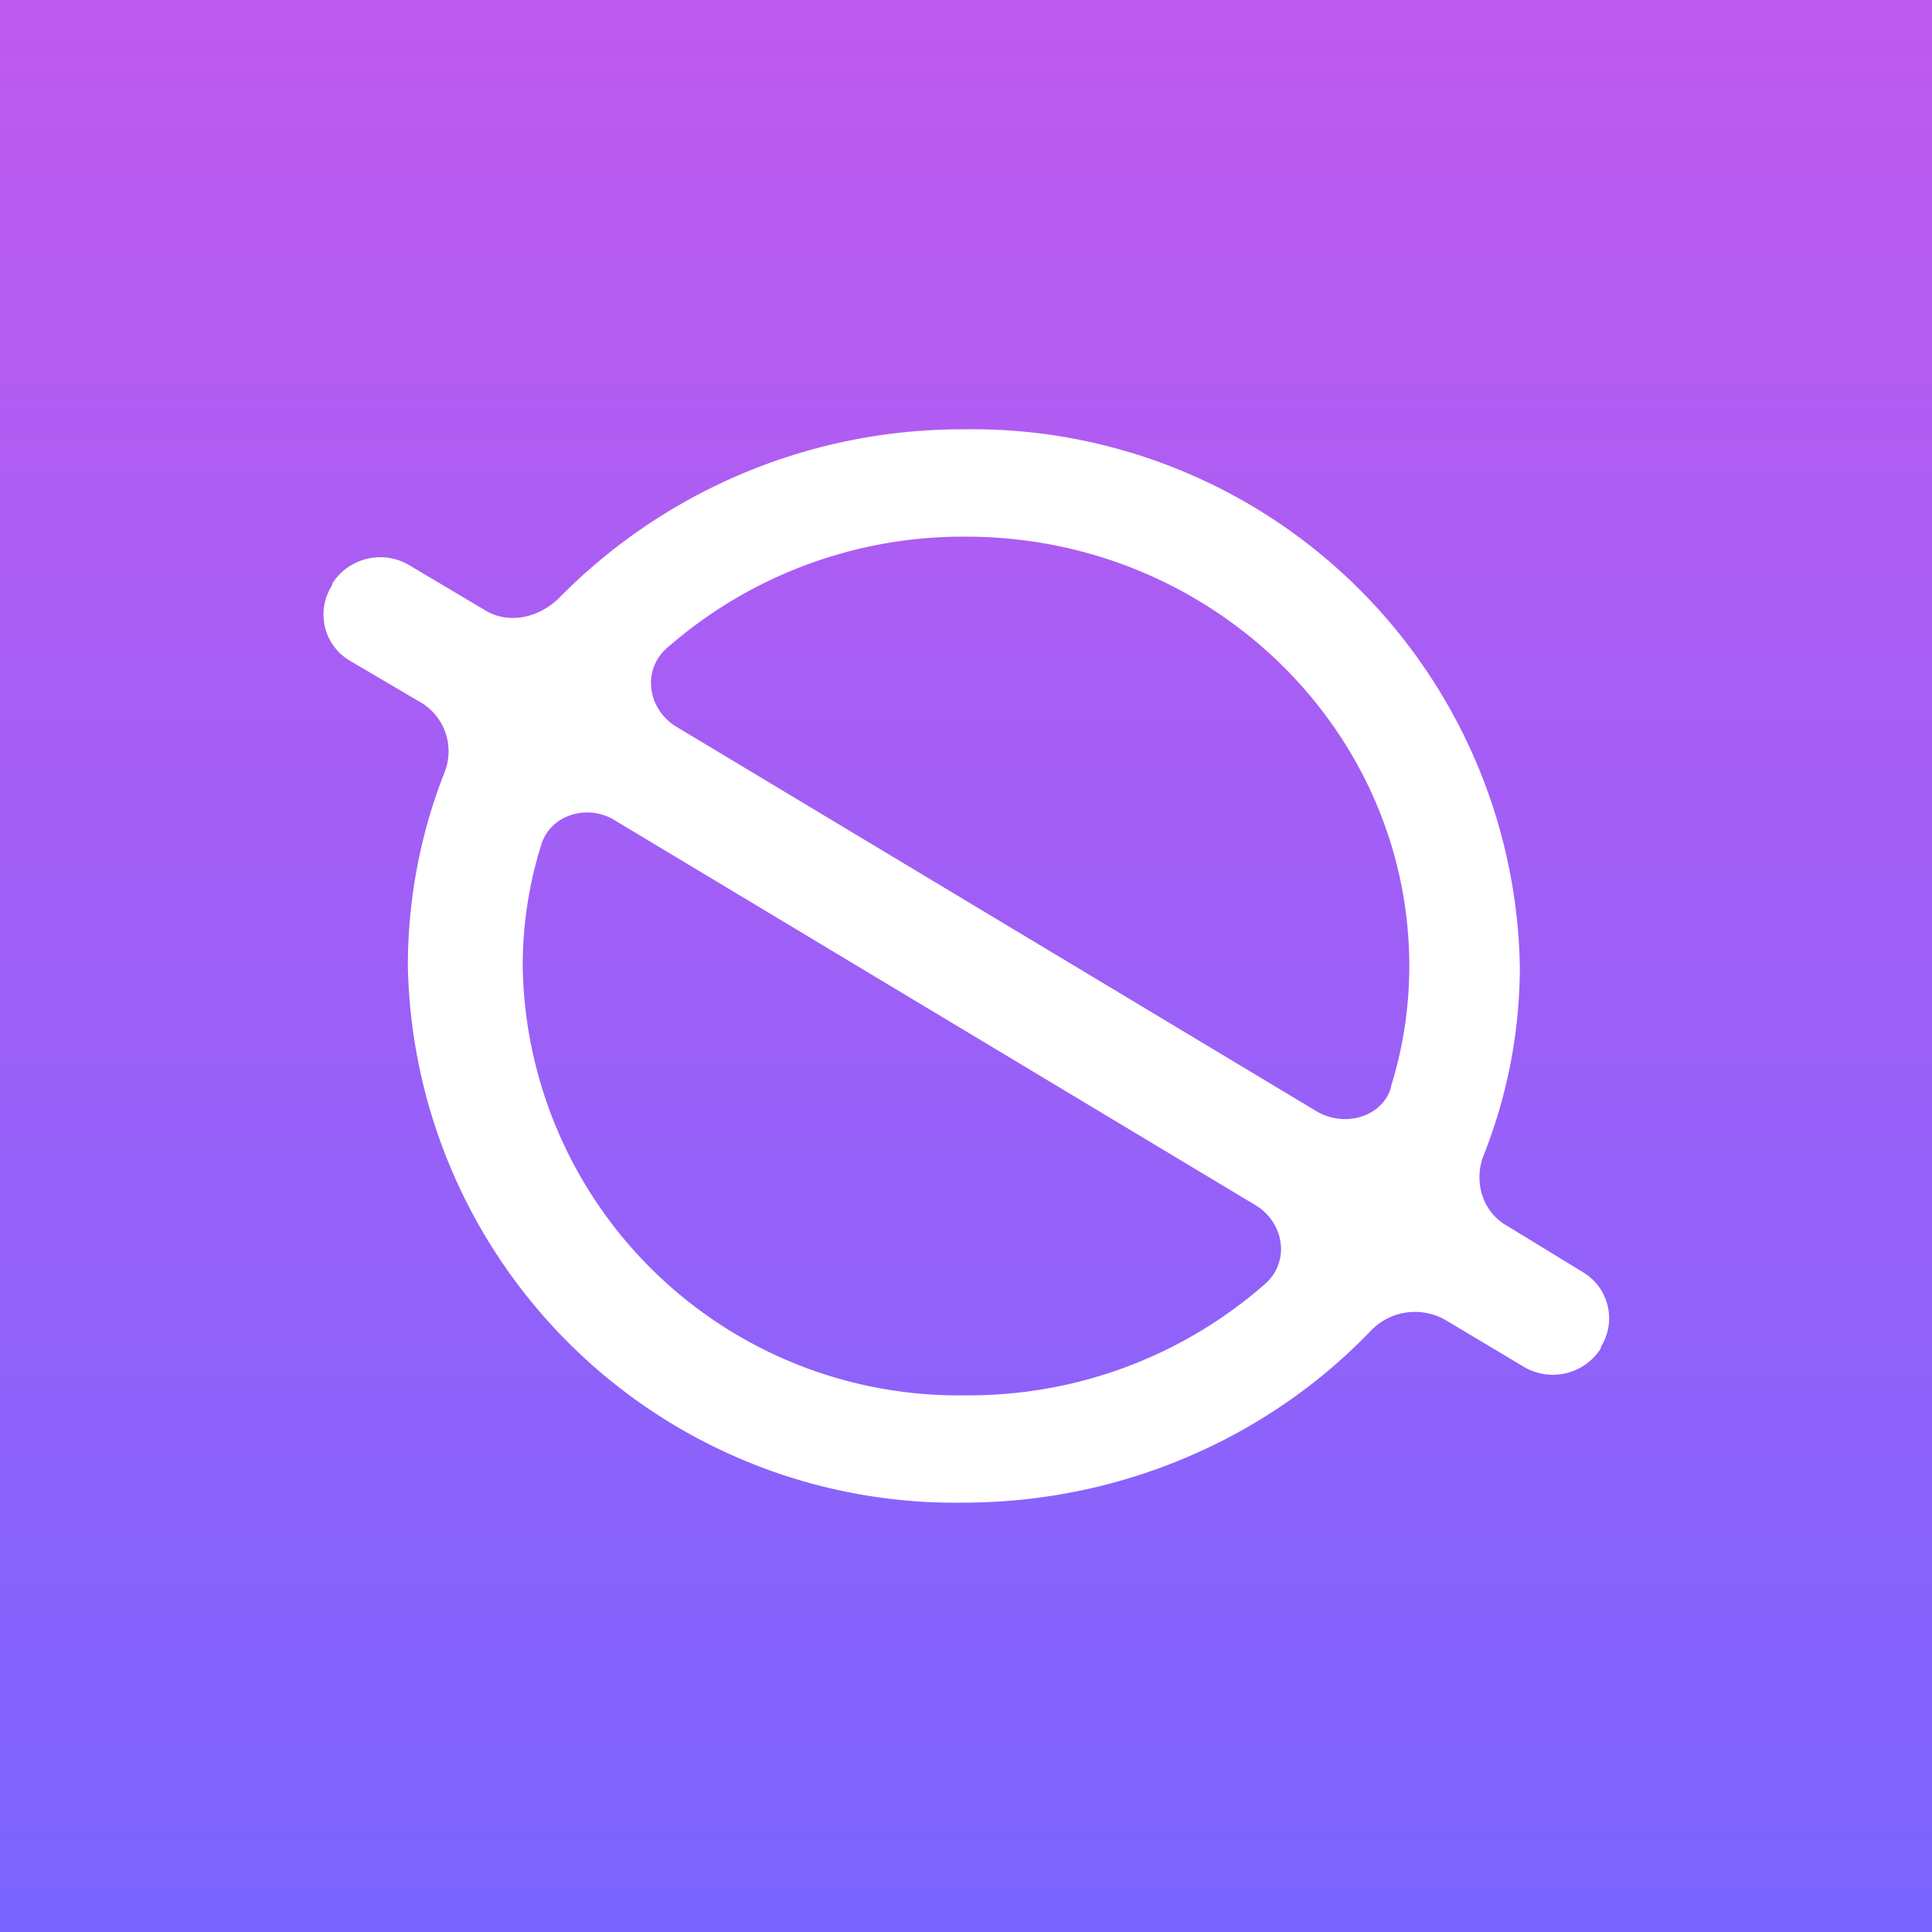 <!-- by TradingView --><svg width="18" height="18" viewBox="0 0 18 18" xmlns="http://www.w3.org/2000/svg"><rect x="0" y="0" width="18" height="18" fill="#333333" stroke="none"/><path fill="url(#akuzp3b1e)" d="M0 0h18v18H0z"/><path fill-rule="evenodd" d="M13.47 12.3a.57.57 0 0 0-.7.1c-.94.98-2.3 1.6-3.8 1.6A5.1 5.1 0 0 1 3.8 9c0-.63.12-1.24.34-1.8a.53.53 0 0 0-.21-.65l-.68-.4a.5.5 0 0 1-.16-.69l.01-.03a.53.53 0 0 1 .72-.16l.69.41c.22.14.5.08.69-.1A5.26 5.26 0 0 1 8.97 4a5.1 5.1 0 0 1 5.19 5c0 .62-.12 1.22-.34 1.77-.09.24-.01.52.22.65l.72.44a.5.5 0 0 1 .16.68l-.01.03a.53.53 0 0 1-.72.16l-.72-.43Zm-1.77-1.07c.26.16.32.51.1.72A4.18 4.18 0 0 1 9 13a4.06 4.06 0 0 1-4.13-4c0-.39.06-.77.17-1.12.08-.29.44-.4.7-.23l5.96 3.58Zm1.26-1.1c-.08.28-.44.38-.7.22L6.3 6.77c-.26-.16-.32-.51-.1-.72A4.18 4.18 0 0 1 9 5c2.28 0 4.13 1.8 4.13 4 0 .39-.06.77-.17 1.12Z" fill="#fff"/><defs><linearGradient id="akuzp3b1e" x1="9" y1="0" x2="9" y2="18" gradientUnits="userSpaceOnUse"><stop stop-color="#BF5AEE"/><stop offset="1" stop-color="#7B65FF"/></linearGradient></defs></svg>